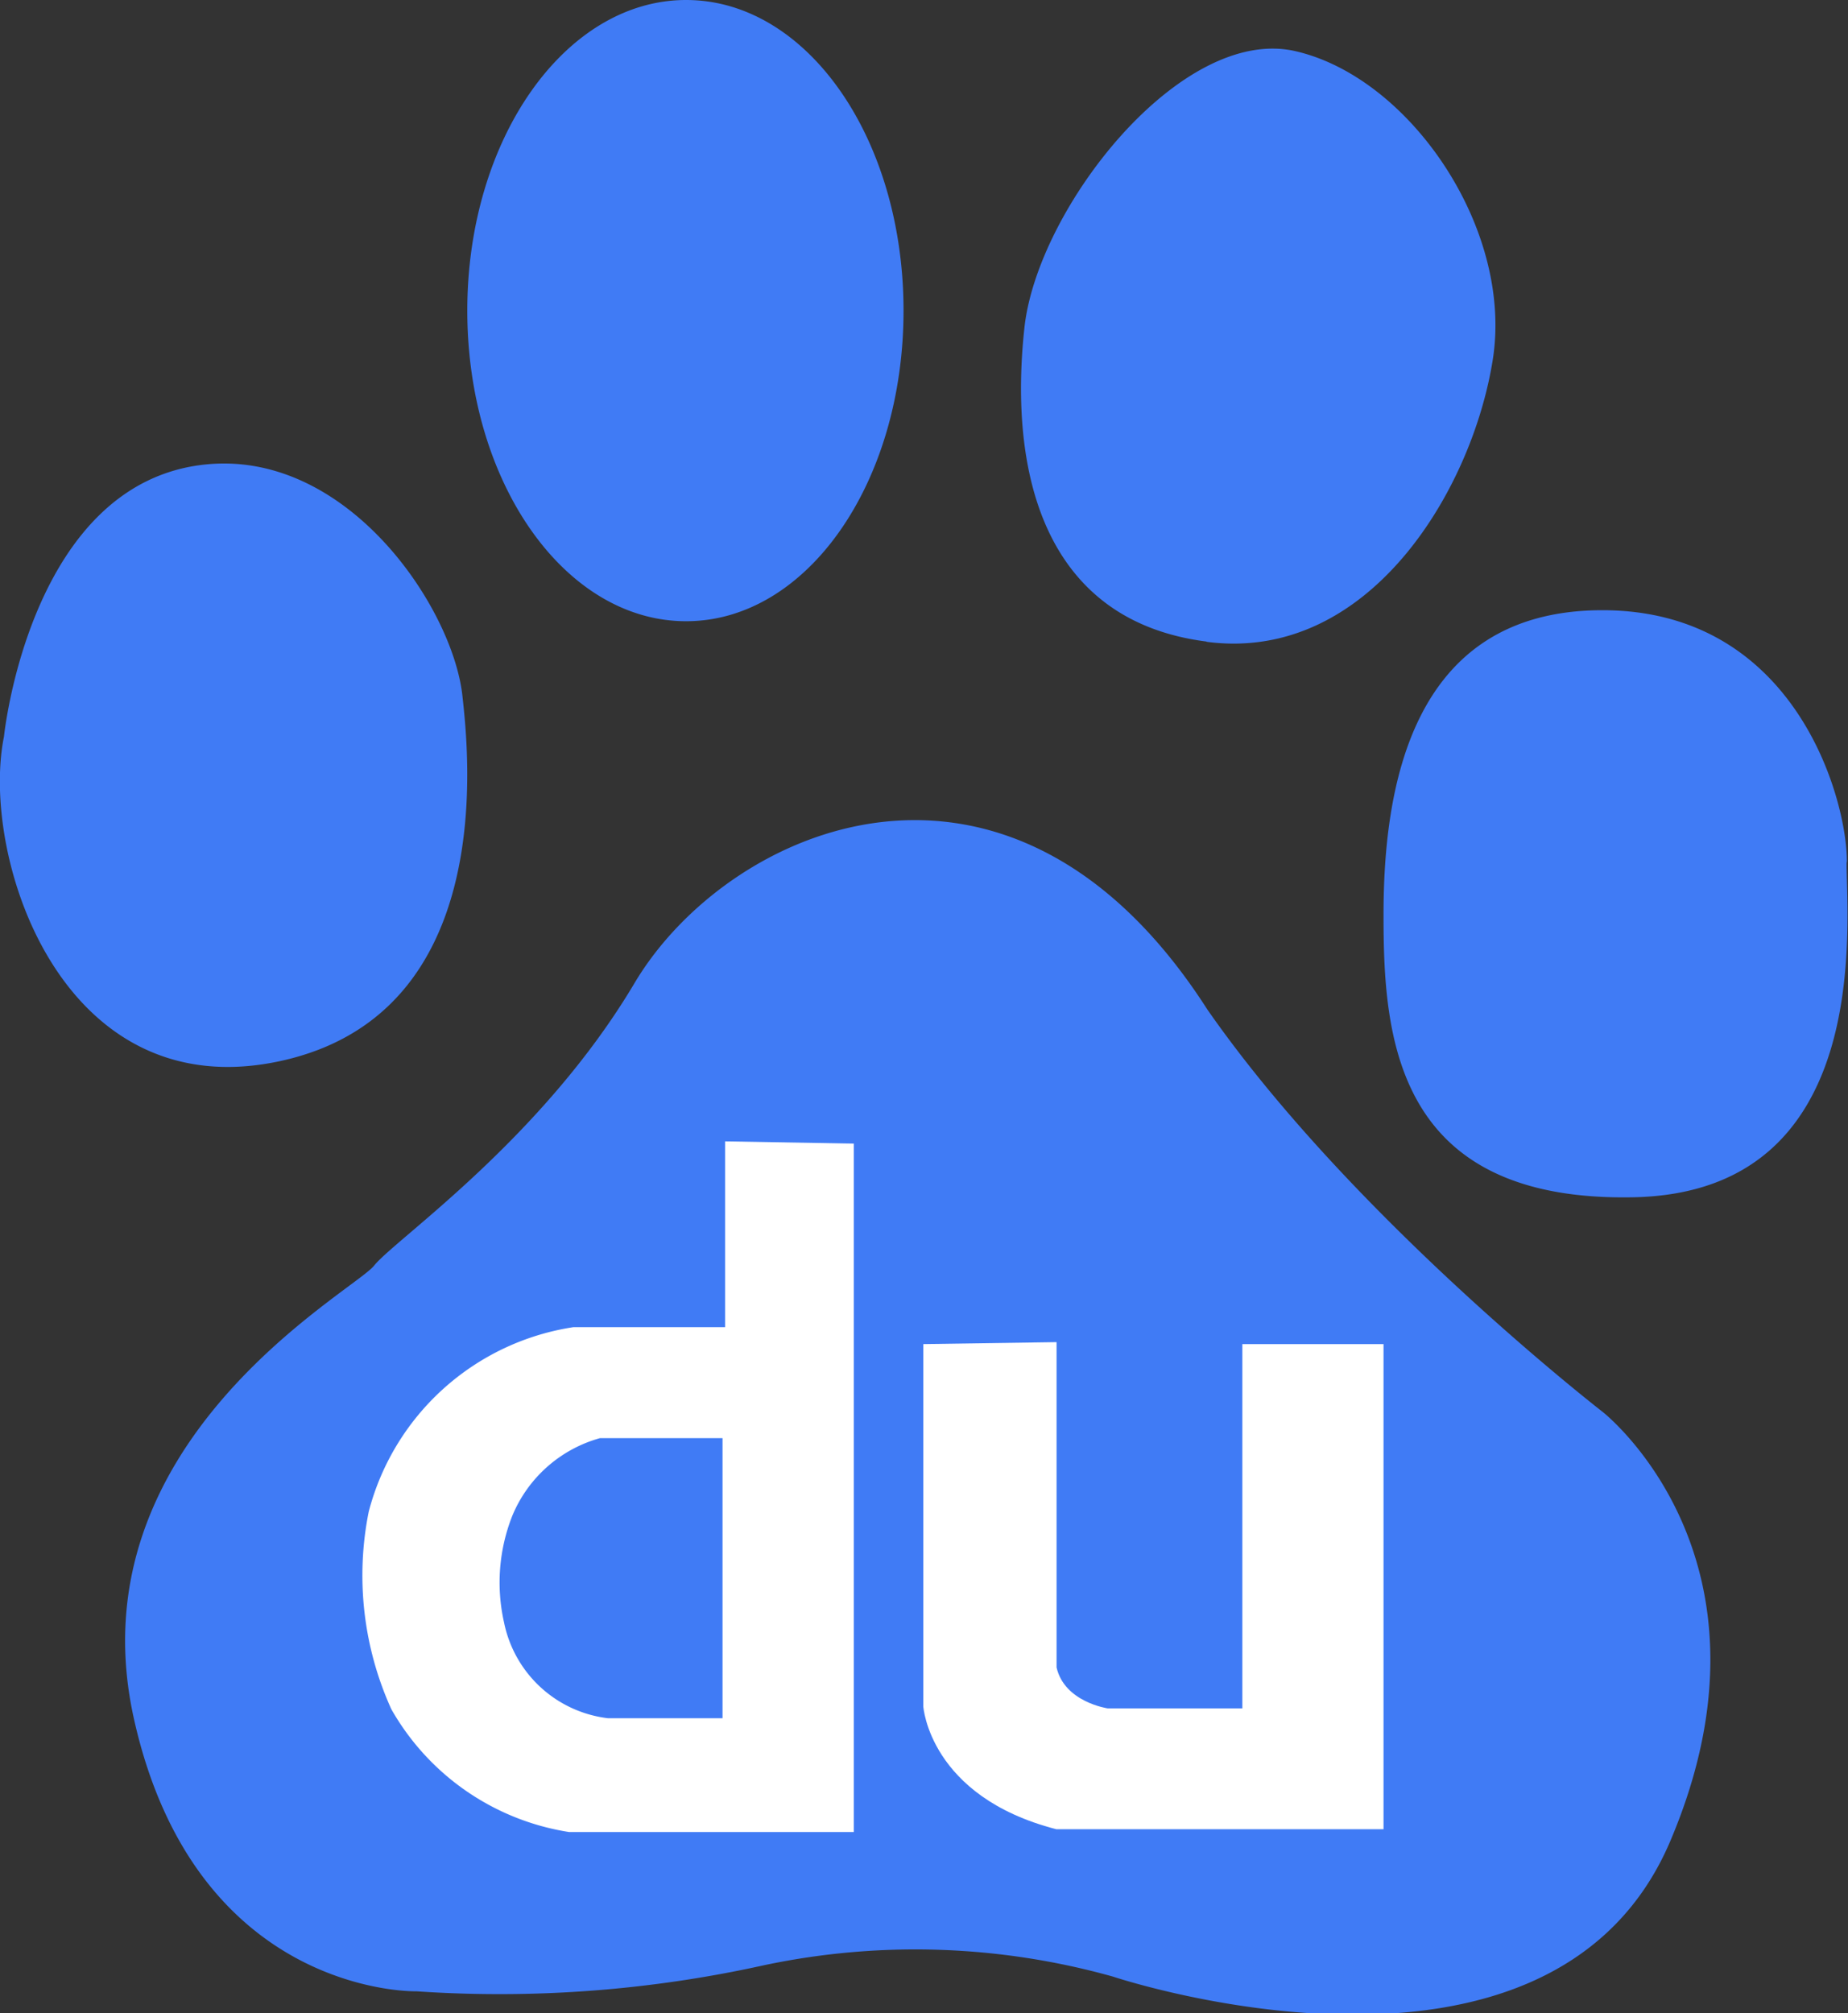 <svg xmlns="http://www.w3.org/2000/svg" viewBox="0 0 65.45 71.3"><rect x="0" y="0" width="65.45" height="71.3" fill="#333333" stroke="none"/><path d="M9.91,37.58c7.75-1.67,6.69-10.94,6.46-13-.38-3.12-4.05-8.58-9-8.14C1.06,17,.14,26.09.14,26.09c-.85,4.2,2,13.16,9.77,11.49M24.3,22C28.58,22,32,17.1,32,11S28.58,0,24.3,0s-7.75,4.92-7.75,11S20,22,24.3,22m18.44.73c5.73.75,9.4-5.36,10.13-10s-2.95-10-7-10.92-9.14,5.57-9.59,9.81c-.56,5.19.73,10.37,6.45,11.1m22.68,7.78c0-2.22-1.83-8.89-8.66-8.89S49,28,49,32.4c0,4.24.35,10.17,8.85,10s7.55-9.62,7.55-11.84M56.76,50s-8.85-6.85-14-14.25c-7-10.92-17-6.47-20.29-.93s-8.48,9.07-9.22,10S2.54,51.08,4.75,60.9s10,9.62,10,9.62a43.37,43.37,0,0,0,12.34-.93A25.93,25.93,0,0,1,39.42,70s15.5,5.19,19.74-4.81S56.76,50,56.76,50" style="fill:#407bf5"/><path d="M25.68,40.42V47H20.31a8.87,8.87,0,0,0-7.25,6.53,11.46,11.46,0,0,0,.8,7,8.8,8.8,0,0,0,6.3,4.35H30.24V40.5Zm-.09,20.43H21.54a4.27,4.27,0,0,1-3.69-3.4,6.42,6.42,0,0,1,.29-3.76,4.73,4.73,0,0,1,3.11-2.76h4.34v9.92Z" style="fill:#fff"/><path d="M32.7,47.6V60.43s.21,3.19,4.71,4.35H49V47.6H44V60.5H39.23s-1.53-.22-1.81-1.45V47.53Z" style="fill:#fff"/></svg>